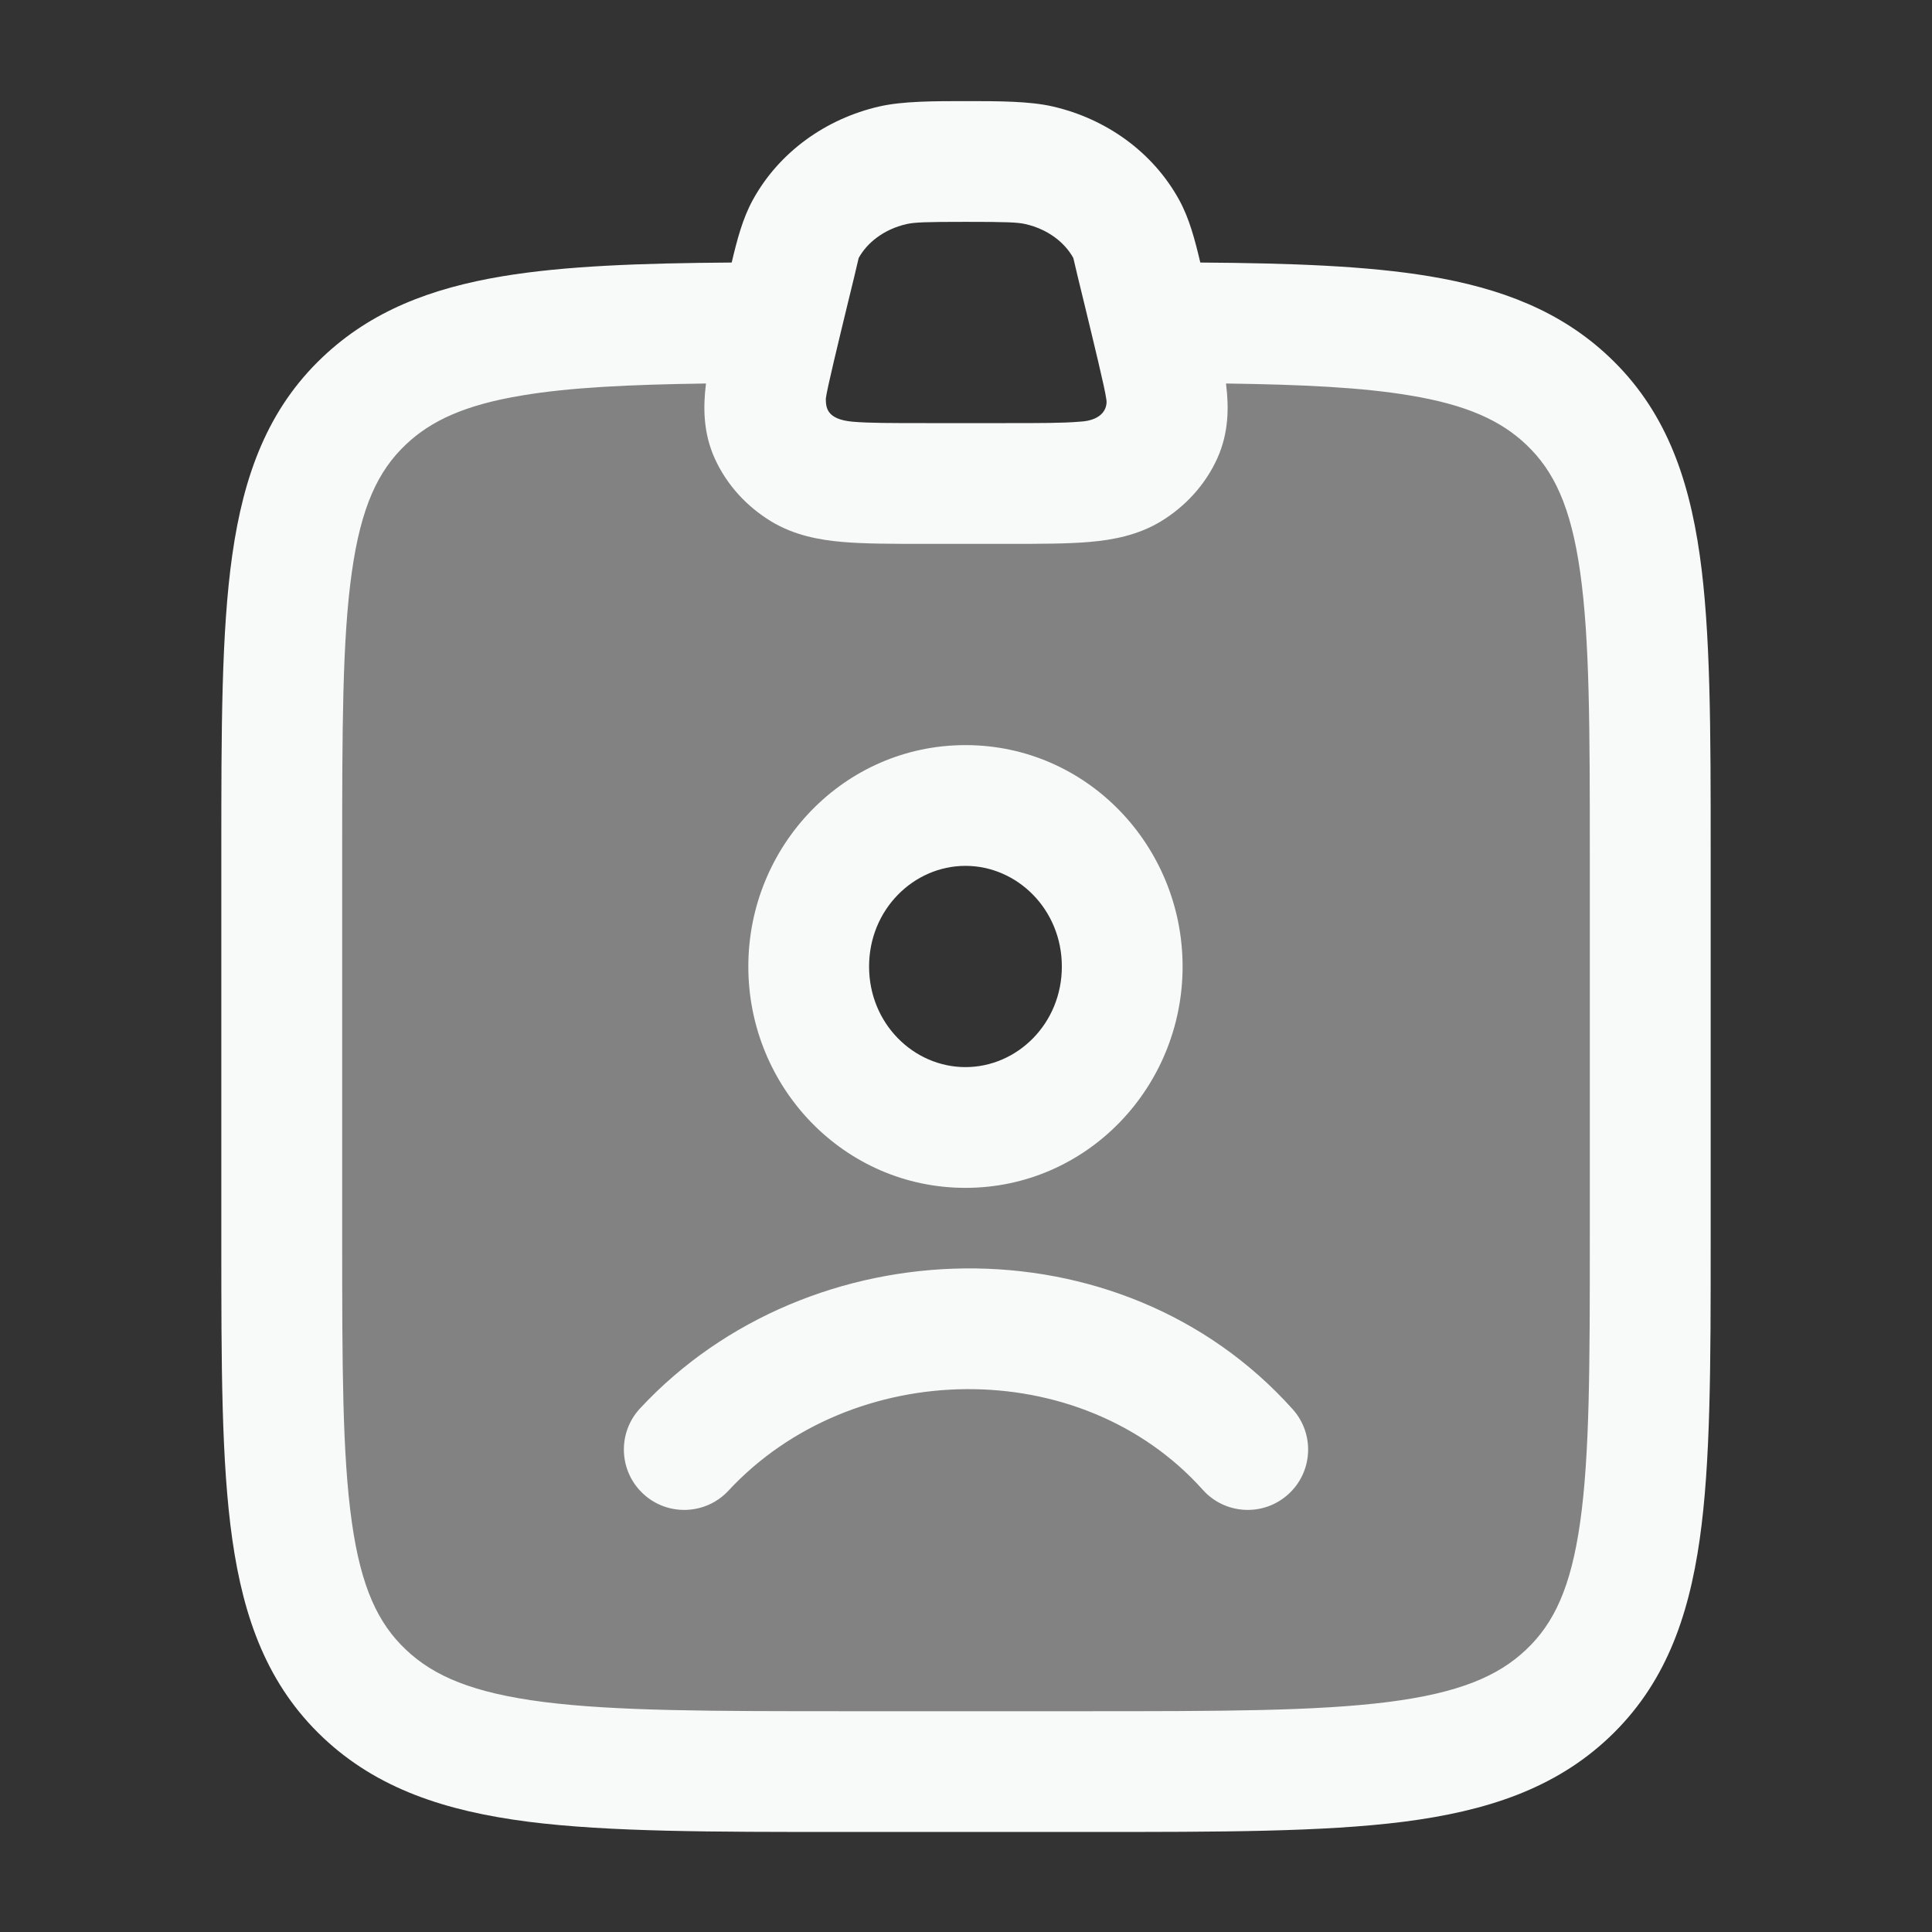 <svg width="18" height="18" viewBox="0 0 18 18" fill="none" xmlns="http://www.w3.org/2000/svg">
<rect x="0" y="0" width="18" height="18" fill="#333333" stroke="none"/>
<path opacity="0.4" fill-rule="evenodd" clip-rule="evenodd" d="M7.125 3.005H7.265C7.139 3.553 7.076 3.827 7.171 4.039C7.234 4.176 7.34 4.294 7.477 4.377C7.688 4.505 8.001 4.505 8.626 4.505H9.374C9.999 4.505 10.312 4.505 10.523 4.377C10.66 4.294 10.766 4.176 10.829 4.039C10.924 3.827 10.861 3.553 10.735 3.005H10.875C12.858 3.012 13.919 3.082 14.606 3.732C15.375 4.461 15.375 5.633 15.375 7.978V11.53C15.375 13.875 15.375 15.047 14.606 15.776C13.837 16.504 12.6 16.504 10.125 16.504H7.875C5.4 16.504 4.163 16.504 3.394 15.776C2.625 15.047 2.625 13.875 2.625 11.53V7.978C2.625 5.633 2.625 4.461 3.394 3.732C4.081 3.082 5.142 3.012 7.125 3.005ZM8.995 10.505C9.802 10.505 10.456 9.833 10.456 9.005C10.456 8.177 9.802 7.505 8.995 7.505C8.188 7.505 7.535 8.177 7.535 9.005C7.535 9.833 8.188 10.505 8.995 10.505Z" fill="#F8F9F9"/>
<path fill-rule="evenodd" clip-rule="evenodd" d="M6.972 9.005C6.972 7.88 7.864 6.942 8.995 6.942C10.126 6.942 11.018 7.88 11.018 9.005C11.018 10.13 10.126 11.067 8.995 11.067C7.864 11.067 6.972 10.13 6.972 9.005ZM8.995 8.067C8.513 8.067 8.097 8.473 8.097 9.005C8.097 9.537 8.513 9.942 8.995 9.942C9.477 9.942 9.893 9.537 9.893 9.005C9.893 8.473 9.477 8.067 8.995 8.067Z" fill="#F8F9F9"/>
<path d="M11.206 13.88C10.065 12.607 7.936 12.65 6.787 13.888C6.576 14.115 6.22 14.129 5.992 13.917C5.765 13.706 5.751 13.35 5.963 13.122C7.535 11.429 10.435 11.334 12.044 13.13C12.251 13.361 12.232 13.717 12 13.924C11.769 14.131 11.413 14.112 11.206 13.88Z" fill="#F8F9F9"/>
<path fill-rule="evenodd" clip-rule="evenodd" d="M9 0.942C9.297 0.942 9.592 0.942 9.808 0.992C10.305 1.106 10.743 1.417 10.988 1.866C11.081 2.037 11.132 2.231 11.183 2.446C12.031 2.452 12.737 2.477 13.319 2.574C13.983 2.685 14.54 2.897 14.993 3.326C15.505 3.81 15.73 4.426 15.836 5.171C15.938 5.888 15.938 6.8 15.938 7.936V11.575C15.938 12.711 15.938 13.623 15.836 14.34C15.73 15.085 15.505 15.701 14.993 16.186C14.486 16.666 13.848 16.874 13.076 16.973C12.326 17.068 11.368 17.068 10.165 17.068H7.835C6.632 17.068 5.674 17.068 4.924 16.973C4.152 16.874 3.514 16.666 3.007 16.186C2.495 15.701 2.27 15.085 2.164 14.34C2.062 13.623 2.062 12.711 2.062 11.575V7.936C2.062 6.8 2.062 5.888 2.164 5.171C2.27 4.426 2.495 3.81 3.007 3.326C3.46 2.897 4.016 2.685 4.681 2.574C5.263 2.477 5.969 2.452 6.817 2.446C6.868 2.231 6.919 2.037 7.012 1.866C7.257 1.417 7.695 1.106 8.192 0.992C8.409 0.942 8.703 0.942 9 0.942ZM6.577 3.573C5.858 3.583 5.307 3.61 4.866 3.684C4.332 3.772 4.015 3.92 3.781 4.142C3.523 4.386 3.364 4.72 3.278 5.33C3.189 5.958 3.188 6.79 3.188 7.979V11.532C3.188 12.721 3.189 13.553 3.278 14.182C3.364 14.791 3.523 15.125 3.781 15.369C4.042 15.617 4.408 15.773 5.066 15.857C5.737 15.942 6.622 15.943 7.875 15.943H10.125C11.377 15.943 12.263 15.942 12.934 15.857C13.592 15.773 13.958 15.617 14.219 15.369C14.477 15.125 14.636 14.791 14.722 14.182C14.811 13.553 14.812 12.721 14.812 11.532V7.979C14.812 6.79 14.811 5.958 14.722 5.33C14.636 4.72 14.477 4.386 14.219 4.142C13.985 3.92 13.668 3.772 13.134 3.684C12.693 3.61 12.142 3.583 11.423 3.573C11.423 3.575 11.423 3.577 11.423 3.579C11.449 3.788 11.45 4.03 11.341 4.271C11.229 4.518 11.043 4.719 10.815 4.858C10.601 4.987 10.37 5.03 10.153 5.049C9.945 5.067 9.69 5.067 9.397 5.067H8.603C8.31 5.067 8.055 5.067 7.847 5.049C7.63 5.03 7.399 4.987 7.185 4.858C6.957 4.719 6.771 4.518 6.659 4.271C6.55 4.03 6.551 3.788 6.577 3.579C6.577 3.577 6.577 3.575 6.577 3.573ZM9 2.067C8.618 2.067 8.519 2.071 8.445 2.088C8.233 2.137 8.078 2.262 8 2.404C7.979 2.496 7.942 2.649 7.9 2.82C7.812 3.184 7.704 3.627 7.694 3.713L7.694 3.714C7.695 3.793 7.697 3.907 7.945 3.929C8.098 3.942 8.303 3.942 8.626 3.942H9.374C9.697 3.942 9.902 3.942 10.055 3.929C10.292 3.919 10.322 3.781 10.306 3.713C10.296 3.627 10.188 3.184 10.1 2.82C10.058 2.649 10.021 2.496 10 2.404C9.922 2.262 9.767 2.137 9.555 2.088C9.481 2.071 9.382 2.067 9 2.067Z" fill="#F8F9F9"/>
</svg>
